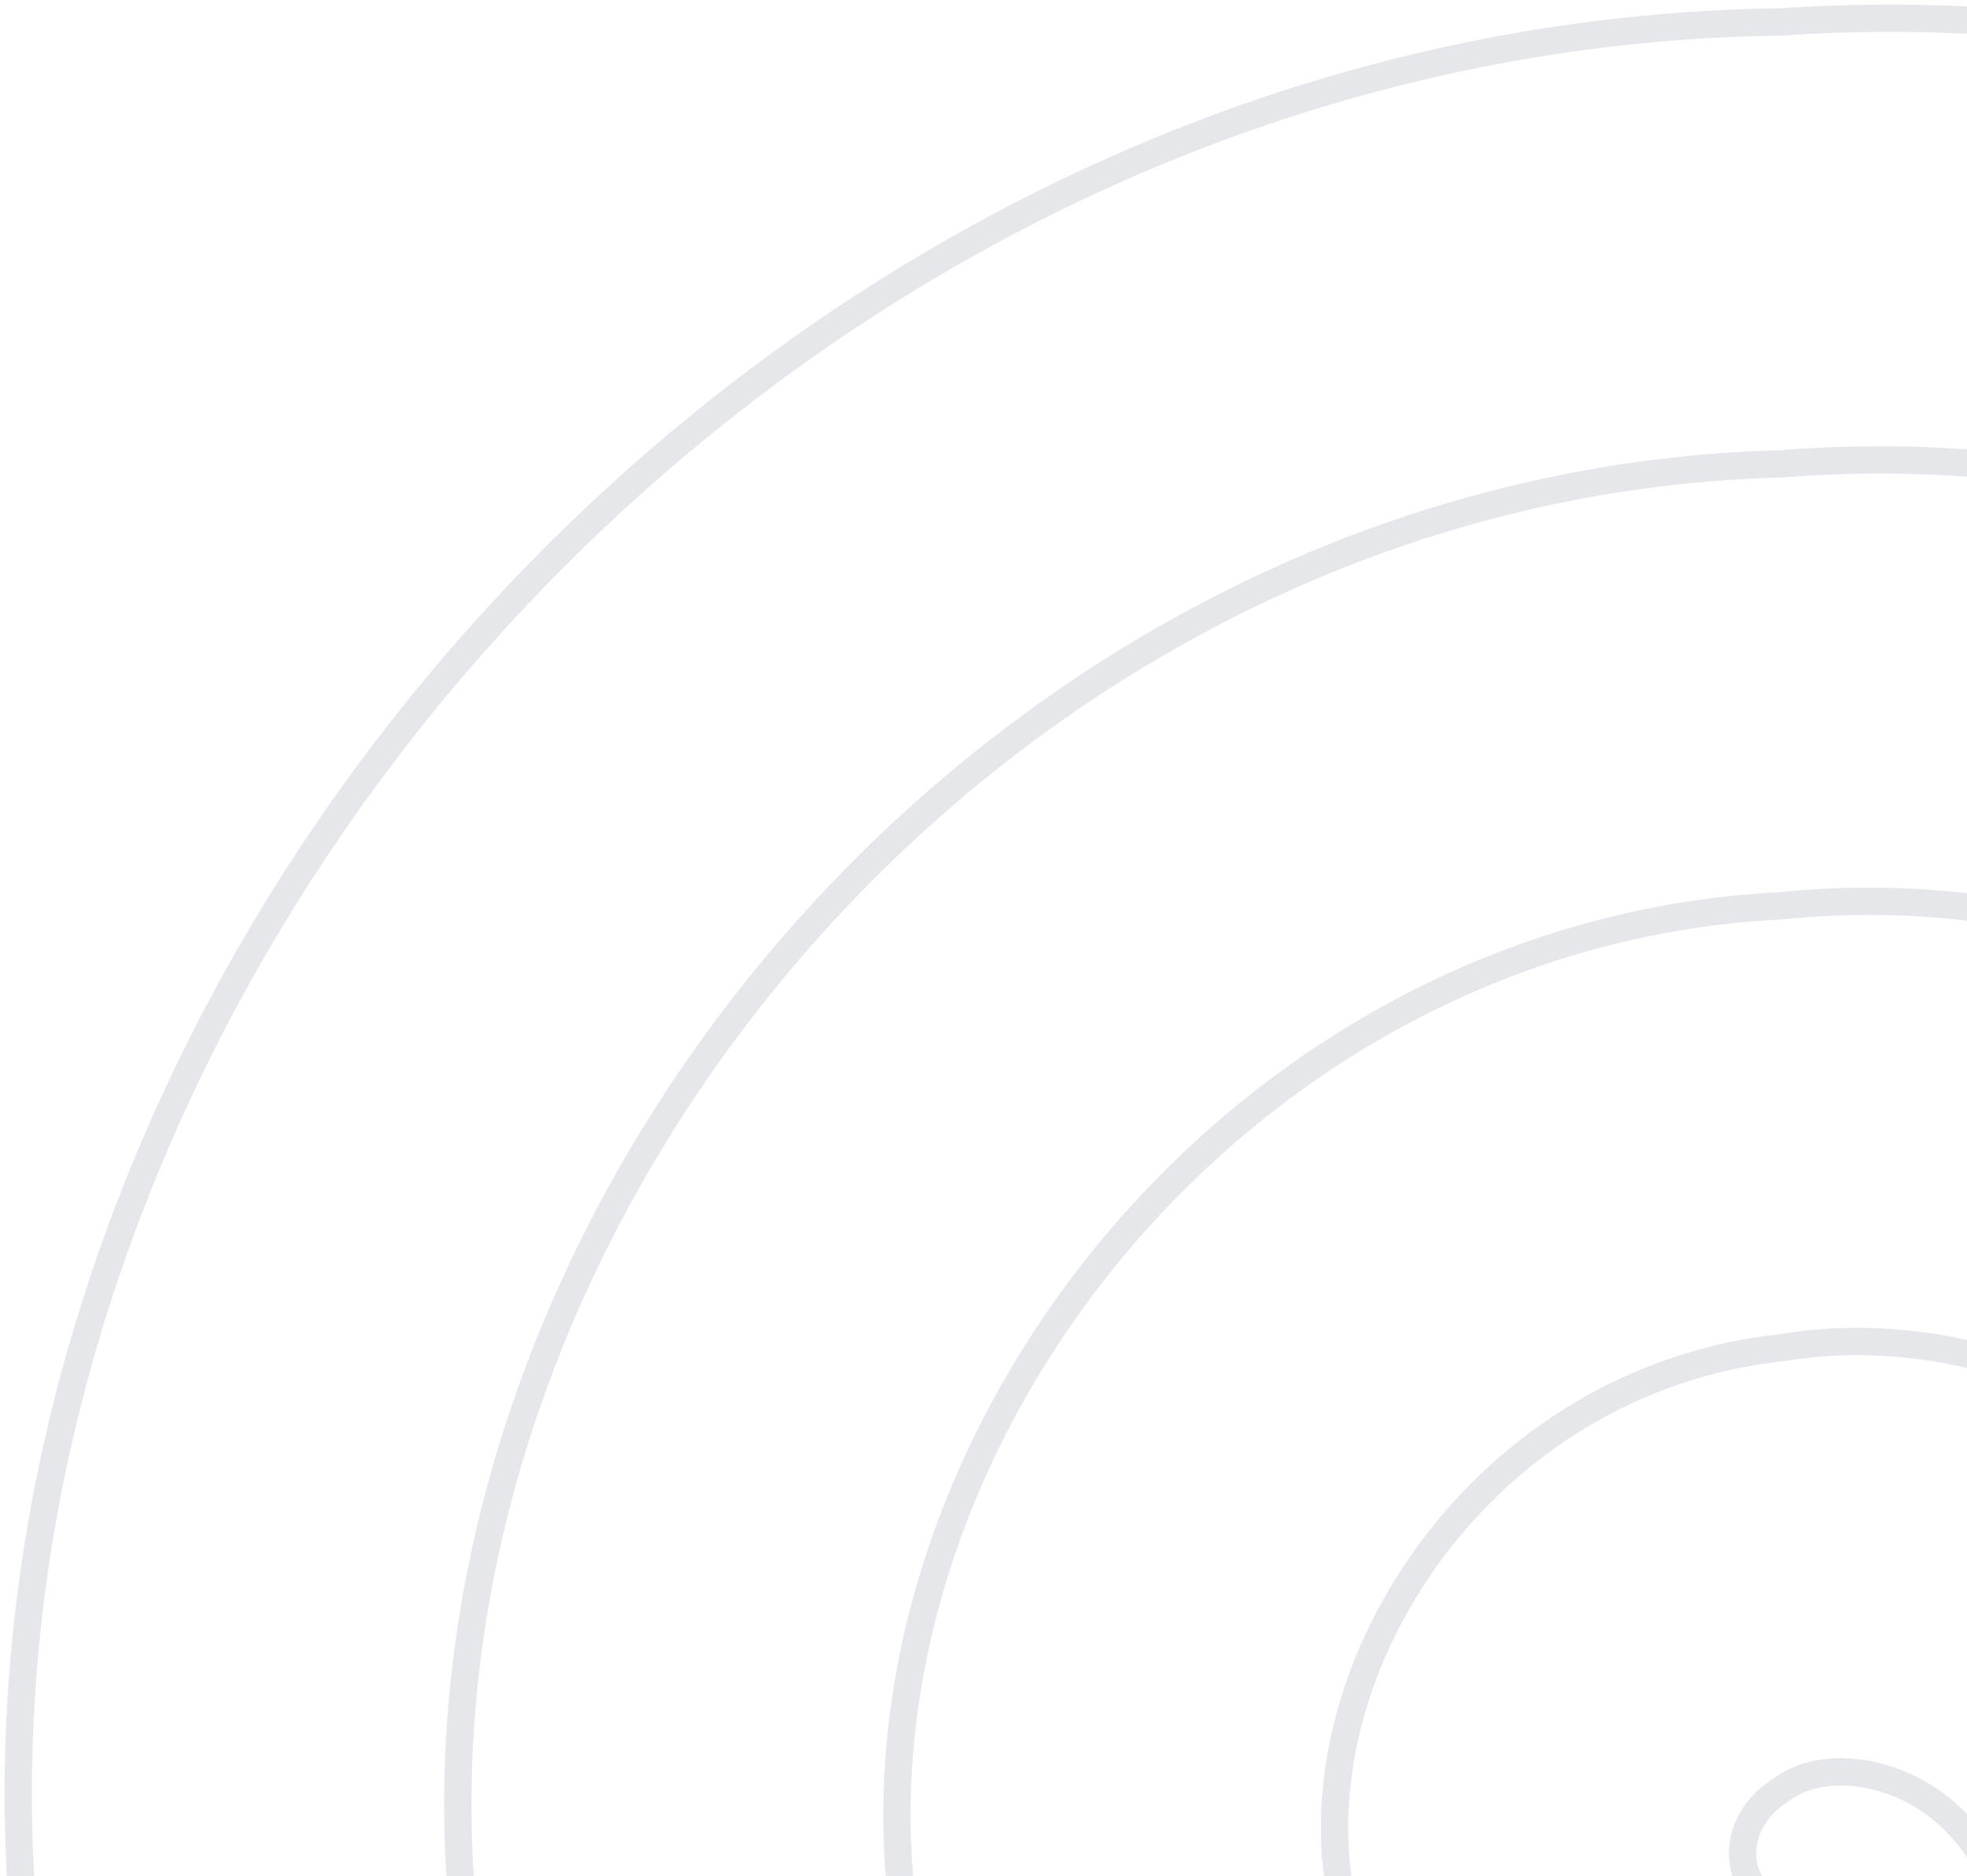 <svg width="216" height="206" viewBox="0 0 216 206" fill="none" xmlns="http://www.w3.org/2000/svg">
<path opacity="0.25" d="M195.629 208.624C191.204 209.018 188.782 200.769 195.629 196.494C201.678 191.872 215.725 195.27 219.781 208.624C224.582 221.202 215.366 241.104 195.629 245.016C176.652 249.999 151.051 234.95 147.324 208.624C142.194 183.116 162.966 151.508 195.629 147.972C227.495 142.612 264.727 169.368 268.086 208.624C273.583 247.119 241.189 290.334 195.629 293.538C150.867 299.238 102.009 260.867 99.02 208.624C93.155 157.153 137.18 102.292 195.629 99.45C253.318 93.396 313.738 143.405 316.391 208.624C322.586 273.02 267.006 339.596 195.629 342.06C125.05 348.483 52.999 286.792 50.715 208.624C44.151 131.243 111.356 53.054 195.629 50.928C279.104 44.173 362.771 117.473 364.695 208.624C371.627 298.96 292.79 388.826 195.629 390.582C99.227 397.713 3.998 312.723 2.41 208.624C-4.859 105.342 85.541 3.792 195.629 2.406C304.92 -5.065 411.781 91.556 413 208.624" stroke="#98A2B3" stroke-width="3" stroke-linecap="round"/>
</svg>
